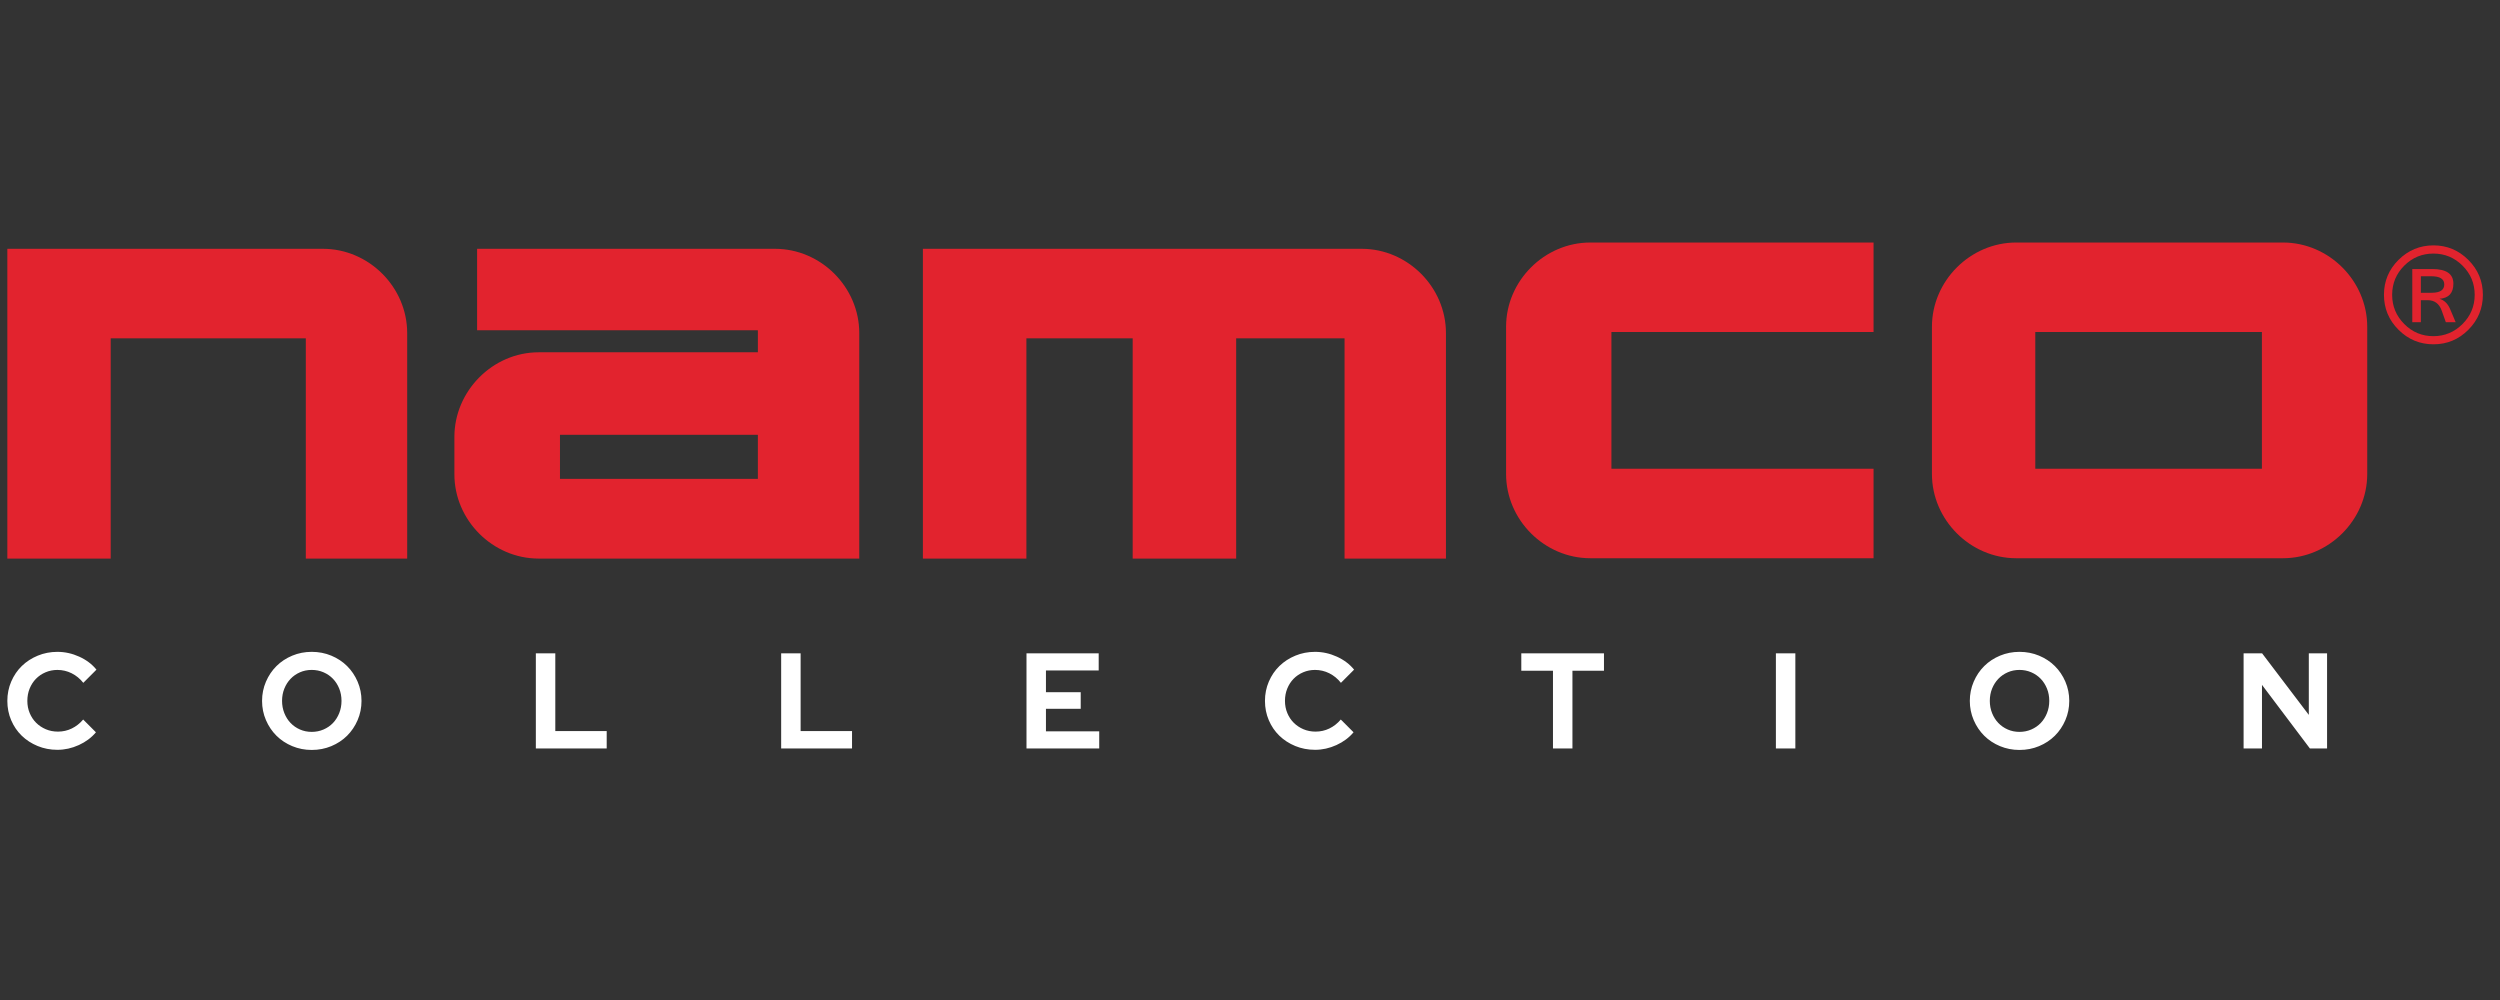 <?xml version="1.0" encoding="UTF-8" standalone="no"?>
<svg
   xmlns:dc="http://purl.org/dc/elements/1.1/"
   xmlns:cc="http://creativecommons.org/ns#"
   xmlns:rdf="http://www.w3.org/1999/02/22-rdf-syntax-ns#"
   xmlns:svg="http://www.w3.org/2000/svg"
   xmlns="http://www.w3.org/2000/svg"
   xmlns:sodipodi="http://sodipodi.sourceforge.net/DTD/sodipodi-0.dtd"
   xmlns:inkscape="http://www.inkscape.org/namespaces/inkscape"
   width="500"
   height="200"
   viewBox="0 0 500 200"
   version="1.1"
   id="svg103"
   sodipodi:docname="namco.svg"
   style="fill:none"
   inkscape:version="0.92.5 (2060ec1f9f, 2020-04-08)">
  <rect x="0" y="0" width="500" height="200" fill="#333333" stroke="none"/>
  <defs
     id="defs107" />
  <sodipodi:namedview
     pagecolor="#ffffff"
     bordercolor="#666666"
     borderopacity="1"
     objecttolerance="10"
     gridtolerance="10"
     guidetolerance="10"
     inkscape:pageopacity="0"
     inkscape:pageshadow="2"
     inkscape:window-width="1366"
     inkscape:window-height="740"
     id="namedview105"
     showgrid="false"
     inkscape:pagecheckerboard="true"
     inkscape:zoom="1.361451"
     inkscape:cx="214.5"
     inkscape:cy="44"
     inkscape:window-x="0"
     inkscape:window-y="0"
     inkscape:window-maximized="1"
     inkscape:current-layer="svg103" />
  <path
     d="m 15.762,149.012 c -1.387,0.634 -2.814,0.951 -4.281,0.951 -1.414,0 -2.733,-0.254 -3.959,-0.761 -1.226,-0.507 -2.286,-1.196 -3.181,-2.065 -0.895,-0.87 -1.597,-1.902 -2.107,-3.098 -0.51,-1.196 -0.765,-2.482 -0.765,-3.859 0,-1.377 0.259,-2.668 0.778,-3.872 0.519,-1.205 1.226,-2.242 2.12,-3.111 0.895,-0.87 1.955,-1.558 3.181,-2.065 1.226,-0.507 2.536,-0.761 3.932,-0.761 1.503,0 2.961,0.322 4.375,0.965 1.414,0.643 2.559,1.508 3.436,2.595 l -2.63,2.636 c -0.662,-0.833 -1.441,-1.472 -2.335,-1.916 -0.895,-0.444 -1.843,-0.666 -2.845,-0.666 -0.841,0 -1.633,0.159 -2.375,0.476 -0.743,0.317 -1.382,0.752 -1.919,1.304 -0.537,0.552 -0.957,1.205 -1.262,1.957 -0.304,0.752 -0.456,1.572 -0.456,2.459 0,0.869 0.157,1.68 0.47,2.432 0.313,0.752 0.743,1.399 1.288,1.943 0.546,0.543 1.19,0.974 1.933,1.291 0.743,0.317 1.552,0.476 2.429,0.476 0.984,0 1.906,-0.208 2.765,-0.625 0.859,-0.417 1.619,-1.014 2.282,-1.793 l 2.55,2.554 c -0.895,1.069 -2.035,1.92 -3.422,2.554 z m 50.501,0.217 c -1.217,0.507 -2.523,0.761 -3.919,0.761 -1.378,0 -2.675,-0.254 -3.892,-0.761 -1.217,-0.507 -2.268,-1.2 -3.154,-2.079 -0.886,-0.879 -1.588,-1.92 -2.107,-3.125 -0.519,-1.205 -0.778,-2.486 -0.778,-3.845 0,-1.359 0.259,-2.64 0.778,-3.845 0.519,-1.205 1.221,-2.246 2.107,-3.125 0.886,-0.879 1.937,-1.572 3.154,-2.079 1.217,-0.507 2.514,-0.761 3.892,-0.761 1.396,0 2.702,0.254 3.919,0.761 1.217,0.507 2.268,1.2 3.154,2.079 0.886,0.879 1.588,1.92 2.107,3.125 0.519,1.205 0.778,2.486 0.778,3.845 0,1.359 -0.259,2.64 -0.778,3.845 -0.519,1.205 -1.221,2.246 -2.107,3.125 -0.886,0.879 -1.937,1.572 -3.154,2.079 z M 62.344,146.376 c -0.841,0 -1.624,-0.159 -2.349,-0.476 -0.725,-0.317 -1.351,-0.752 -1.879,-1.304 -0.528,-0.552 -0.944,-1.209 -1.248,-1.97 -0.304,-0.761 -0.456,-1.576 -0.456,-2.446 0,-0.888 0.152,-1.707 0.456,-2.459 0.304,-0.752 0.72,-1.404 1.248,-1.957 0.528,-0.553 1.154,-0.987 1.879,-1.304 0.725,-0.317 1.508,-0.476 2.349,-0.476 0.841,0 1.628,0.159 2.362,0.476 0.734,0.317 1.364,0.752 1.892,1.304 0.528,0.552 0.944,1.205 1.248,1.957 0.304,0.752 0.456,1.572 0.456,2.459 0,0.869 -0.152,1.685 -0.456,2.446 -0.304,0.761 -0.72,1.418 -1.248,1.97 -0.528,0.553 -1.159,0.987 -1.892,1.304 -0.734,0.317 -1.521,0.476 -2.362,0.476 z m 58.996,-0.163 v 3.478 H 107.169 v -19.022 h 3.892 v 15.543 z m 49.066,3.478 v -3.478 h -10.281 v -15.543 h -3.892 v 19.022 z m 49.44,-3.424 v 3.424 h -14.547 v -19.022 h 14.44 v 3.424 h -10.548 v 4.348 h 6.952 v 3.315 h -6.952 v 4.511 z m 43.161,3.696 c 1.467,0 2.894,-0.317 4.281,-0.951 1.387,-0.634 2.527,-1.486 3.423,-2.554 l -2.551,-2.554 c -0.662,0.779 -1.422,1.377 -2.282,1.793 -0.859,0.417 -1.78,0.625 -2.764,0.625 -0.877,0 -1.687,-0.159 -2.429,-0.476 -0.742,-0.317 -1.387,-0.747 -1.932,-1.291 -0.546,-0.543 -0.976,-1.191 -1.289,-1.943 -0.313,-0.752 -0.47,-1.563 -0.47,-2.432 0,-0.888 0.152,-1.707 0.457,-2.459 0.304,-0.752 0.724,-1.404 1.261,-1.957 0.537,-0.553 1.176,-0.987 1.919,-1.304 0.742,-0.317 1.534,-0.476 2.375,-0.476 1.002,0 1.95,0.222 2.845,0.666 0.894,0.444 1.673,1.082 2.335,1.916 l 2.631,-2.636 c -0.877,-1.087 -2.022,-1.952 -3.436,-2.595 -1.414,-0.643 -2.873,-0.965 -4.375,-0.965 -1.396,0 -2.706,0.254 -3.932,0.761 -1.226,0.507 -2.286,1.196 -3.181,2.065 -0.896,0.87 -1.602,1.907 -2.121,3.111 -0.518,1.205 -0.778,2.495 -0.778,3.872 0,1.377 0.255,2.663 0.765,3.859 0.51,1.196 1.212,2.228 2.106,3.098 0.896,0.869 1.955,1.558 3.181,2.065 1.226,0.507 2.546,0.761 3.96,0.761 z m 51.481,-15.815 v 15.544 h -3.892 v -15.544 h -6.335 v -3.478 h 16.534 v 3.478 z m 44.583,-3.478 h -3.892 v 19.022 h 3.892 z m 48.743,18.56 c -1.216,0.507 -2.523,0.761 -3.918,0.761 -1.378,0 -2.675,-0.254 -3.893,-0.761 -1.216,-0.507 -2.268,-1.2 -3.153,-2.079 -0.886,-0.879 -1.588,-1.92 -2.107,-3.125 -0.519,-1.205 -0.779,-2.486 -0.779,-3.845 0,-1.359 0.26,-2.64 0.779,-3.845 0.519,-1.205 1.221,-2.246 2.107,-3.125 0.885,-0.879 1.937,-1.572 3.153,-2.079 1.218,-0.507 2.515,-0.761 3.893,-0.761 1.395,0 2.702,0.254 3.918,0.761 1.216,0.507 2.268,1.2 3.154,2.079 0.885,0.879 1.588,1.92 2.107,3.125 0.518,1.205 0.778,2.486 0.778,3.845 0,1.359 -0.26,2.64 -0.778,3.845 -0.519,1.205 -1.222,2.246 -2.107,3.125 -0.886,0.879 -1.938,1.572 -3.154,2.079 z m -3.918,-2.853 c -0.841,0 -1.624,-0.159 -2.349,-0.476 -0.725,-0.317 -1.351,-0.752 -1.879,-1.304 -0.529,-0.552 -0.944,-1.209 -1.249,-1.97 -0.304,-0.761 -0.456,-1.576 -0.456,-2.446 0,-0.888 0.152,-1.707 0.456,-2.459 0.305,-0.752 0.72,-1.404 1.249,-1.957 0.527,-0.553 1.154,-0.987 1.879,-1.304 0.725,-0.317 1.507,-0.476 2.349,-0.476 0.84,0 1.628,0.159 2.361,0.476 0.734,0.317 1.364,0.752 1.893,1.304 0.527,0.552 0.944,1.205 1.248,1.957 0.305,0.752 0.457,1.572 0.457,2.459 0,0.869 -0.152,1.685 -0.457,2.446 -0.304,0.761 -0.72,1.418 -1.248,1.97 -0.529,0.553 -1.159,0.987 -1.893,1.304 -0.733,0.317 -1.521,0.476 -2.361,0.476 z m 48.501,-9.402 v 12.717 h -3.677 v -19.022 h 3.705 l 9.34,12.31 v -12.31 h 3.65 v 19.022 h -3.436 z"
     id="path89"
     inkscape:connector-curvature="0"
     style="clip-rule:evenodd;fill:#ffffff;fill-rule:evenodd;stroke-width:1.154" />
  <path
     d="m 403.241,48.503 c -9.187,0 -16.853,7.666 -16.853,16.852 v 29.439 c 0,9.187 7.667,16.852 16.853,16.852 h 53.354 c 9.187,0 16.852,-7.666 16.852,-16.852 v -29.439 c 0,-9.187 -7.665,-16.852 -16.852,-16.852 z m 3.818,17.901 h 45.322 v 27.341 h -45.322 z"
     id="path91"
     inkscape:connector-curvature="0"
     style="fill:#e2232e;stroke-width:1.154" />
  <path
     d="M 1.469,49.761 V 111.716 H 22.139 V 67.662 H 61.163 V 111.716 H 81.437 V 66.613 c 0,-9.187 -7.666,-16.852 -16.852,-16.852 z"
     id="path93"
     inkscape:connector-curvature="0"
     style="fill:#e2232e;stroke-width:1.154" />
  <path
     d="m 95.422,49.761 v 16.293 h 56.152 v 4.405 h -43.844 c -9.187,0 -16.852,7.736 -16.852,16.922 v 7.482 c 0,9.187 7.666,16.852 16.852,16.852 h 43.844 9.16 11.119 V 66.613 c 0,-9.187 -7.665,-16.852 -16.852,-16.852 z m 16.573,37.201 h 39.579 v 8.811 H 111.995 Z"
     id="path95"
     inkscape:connector-curvature="0"
     style="fill:#e2232e;stroke-width:1.154" />
  <path
     d="M 184.58,49.761 V 111.716 H 205.278 V 67.662 h 21.257 V 111.716 H 247.234 V 67.662 h 21.677 V 111.716 H 289.19 V 66.613 c 0,-9.187 -7.665,-16.852 -16.852,-16.852 z"
     id="path97"
     inkscape:connector-curvature="0"
     style="fill:#e2232e;stroke-width:1.154" />
  <path
     d="m 318.069,48.503 c -9.187,0 -16.852,7.666 -16.852,16.852 v 29.439 c 0,9.187 7.665,16.852 16.852,16.852 h 56.642 V 93.745 h -52.428 v -27.341 h 52.428 V 48.503 Z"
     id="path99"
     inkscape:connector-curvature="0"
     style="fill:#e2232e;stroke-width:1.154" />
  <path
     d="m 486.702,49.075 c 2.702,2.3e-5 5.021,0.968 6.963,2.904 1.94,1.936 2.911,4.263 2.911,6.982 0,2.718 -0.966,5.048 -2.898,6.988 -1.932,1.94 -4.256,2.911 -6.975,2.911 -2.727,0 -5.061,-0.968 -7.001,-2.904 -1.941,-1.936 -2.911,-4.268 -2.911,-6.995 0,-2.727 0.972,-5.057 2.916,-6.988 1.946,-1.932 4.277,-2.898 6.995,-2.898 z m -0.025,18.159 c 2.263,0 4.207,-0.811 5.827,-2.432 1.621,-1.621 2.433,-3.568 2.433,-5.841 0,-2.273 -0.809,-4.215 -2.426,-5.828 -1.617,-1.613 -3.562,-2.419 -5.834,-2.419 -2.274,1e-5 -4.216,0.806 -5.828,2.419 -1.613,1.613 -2.419,3.555 -2.419,5.828 0,2.273 0.806,4.22 2.419,5.841 1.612,1.621 3.555,2.432 5.828,2.432 z m 4.457,-2.793 h -1.967 l -0.826,-2.321 c -0.497,-1.39 -1.437,-2.085 -2.818,-2.085 h -1.35 v 4.405 h -1.717 v -10.633 h 3.999 c 2.814,2e-5 4.222,0.975 4.222,2.924 0,1.879 -0.922,2.889 -2.766,3.029 0.944,0.288 1.642,0.962 2.097,2.019 z m -6.961,-5.887 h 2.15 c 1.687,0 2.531,-0.555 2.531,-1.665 0,-1.093 -0.87,-1.639 -2.609,-1.639 h -2.072 z"
     id="path101"
     inkscape:connector-curvature="0"
     style="fill:#e2232e;stroke-width:1.154" />
</svg>
